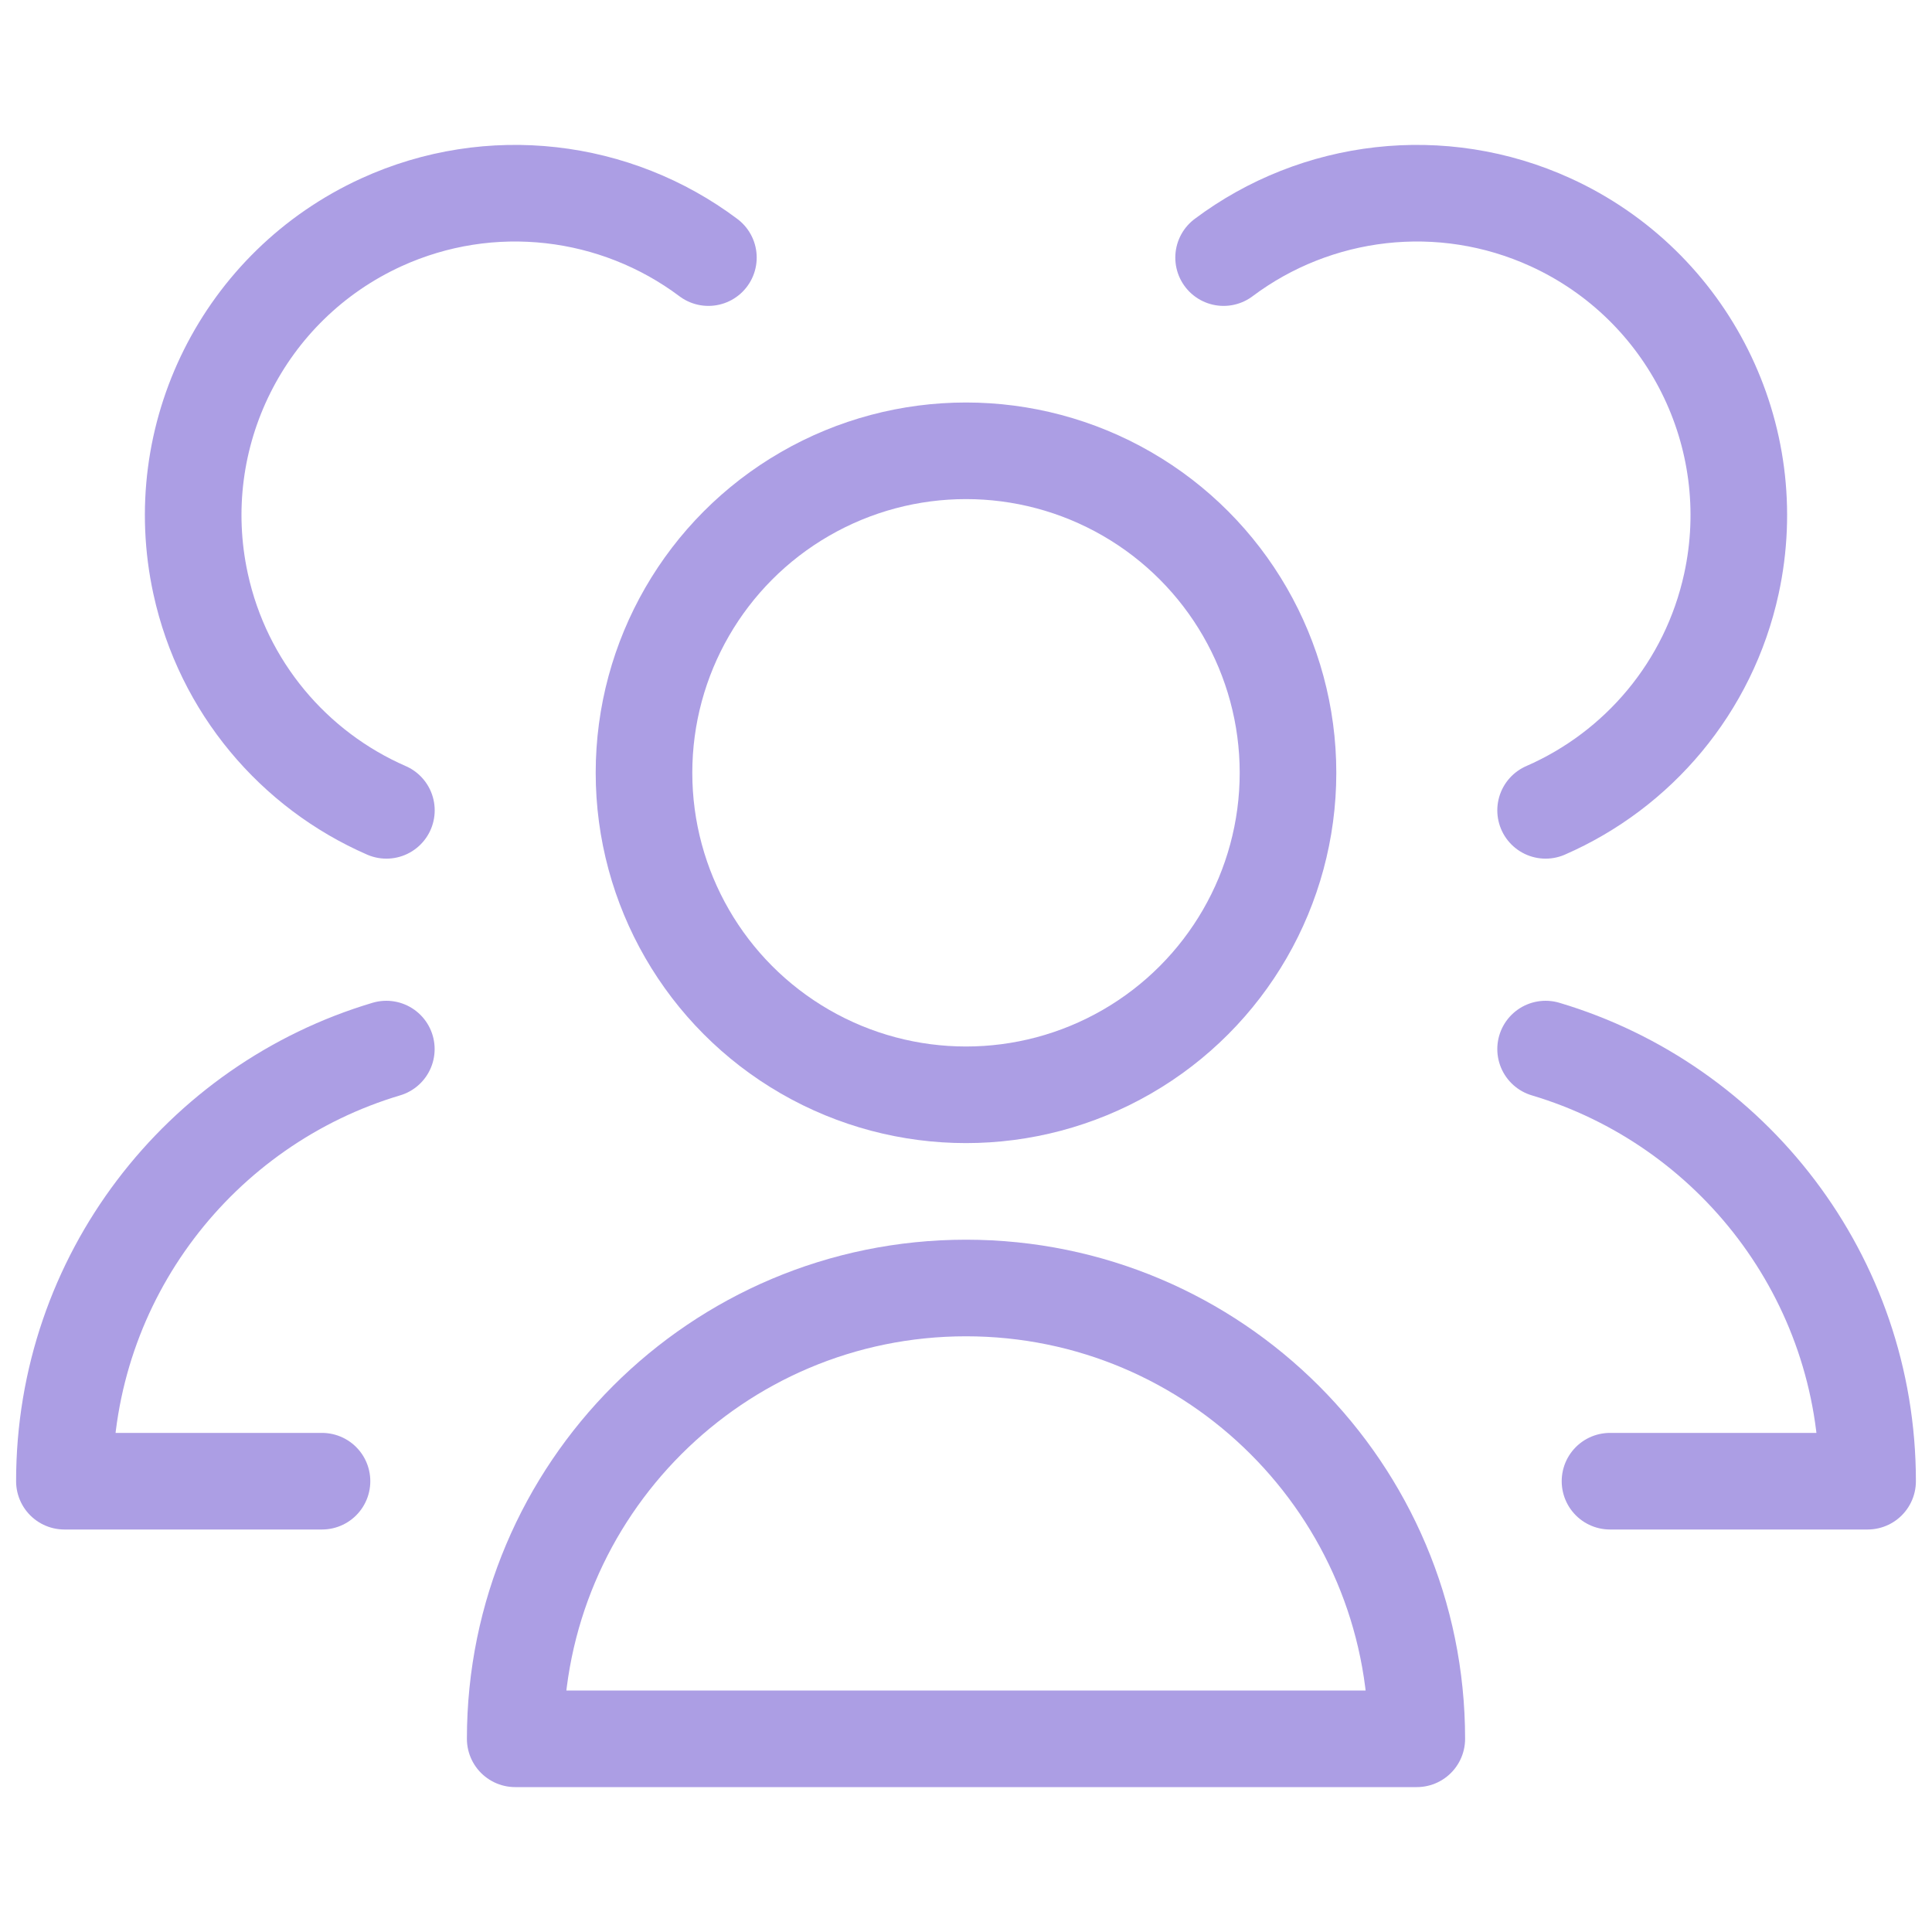 <?xml version="1.0" encoding="UTF-8"?>
<svg width="30px" height="30px" viewBox="0 0 30 30" version="1.1" xmlns="http://www.w3.org/2000/svg" xmlns:xlink="http://www.w3.org/1999/xlink">
    <title>utilizadores</title>
    <g id="utilizadores" stroke="none" stroke-width="1" fill="none" fill-rule="evenodd">
        <rect id="Rectangle" fill="#FFFFFF" x="0" y="0" width="30" height="30"></rect>
        <g id="Group-4" transform="translate(1, 3)" stroke="#AC9EE4" stroke-linecap="round" stroke-linejoin="round" stroke-width="1.5">
            <circle id="Oval" cx="14" cy="9" r="5"></circle>
            <path d="M21,24 C21,20.134 17.866,17 14,17 C10.134,17 7,20.134 7,24 L21,24 Z" id="Path"></path>
            <path d="M24,20 L28,20 C28,16.829 25.891,14.151 23,13.29" id="Path"></path>
            <path d="M10,1 C8.564,-0.077 6.618,-0.323 4.92,0.453 C2.782,1.432 1.614,3.767 2.115,6.065 C2.465,7.672 3.565,8.957 5,9.583" id="Path"></path>
            <path d="M26,1 C24.564,-0.077 22.618,-0.323 20.92,0.453 C18.782,1.432 17.614,3.767 18.115,6.065 C18.465,7.672 19.565,8.957 21,9.583" id="Path" transform="translate(22, 4.792) scale(-1, 1) translate(-22, -4.792) "></path>
            <path d="M4.999,13.29 C2.108,14.151 0,16.83 0,20 L4,20" id="Path"></path>
        </g>
    </g>
</svg>